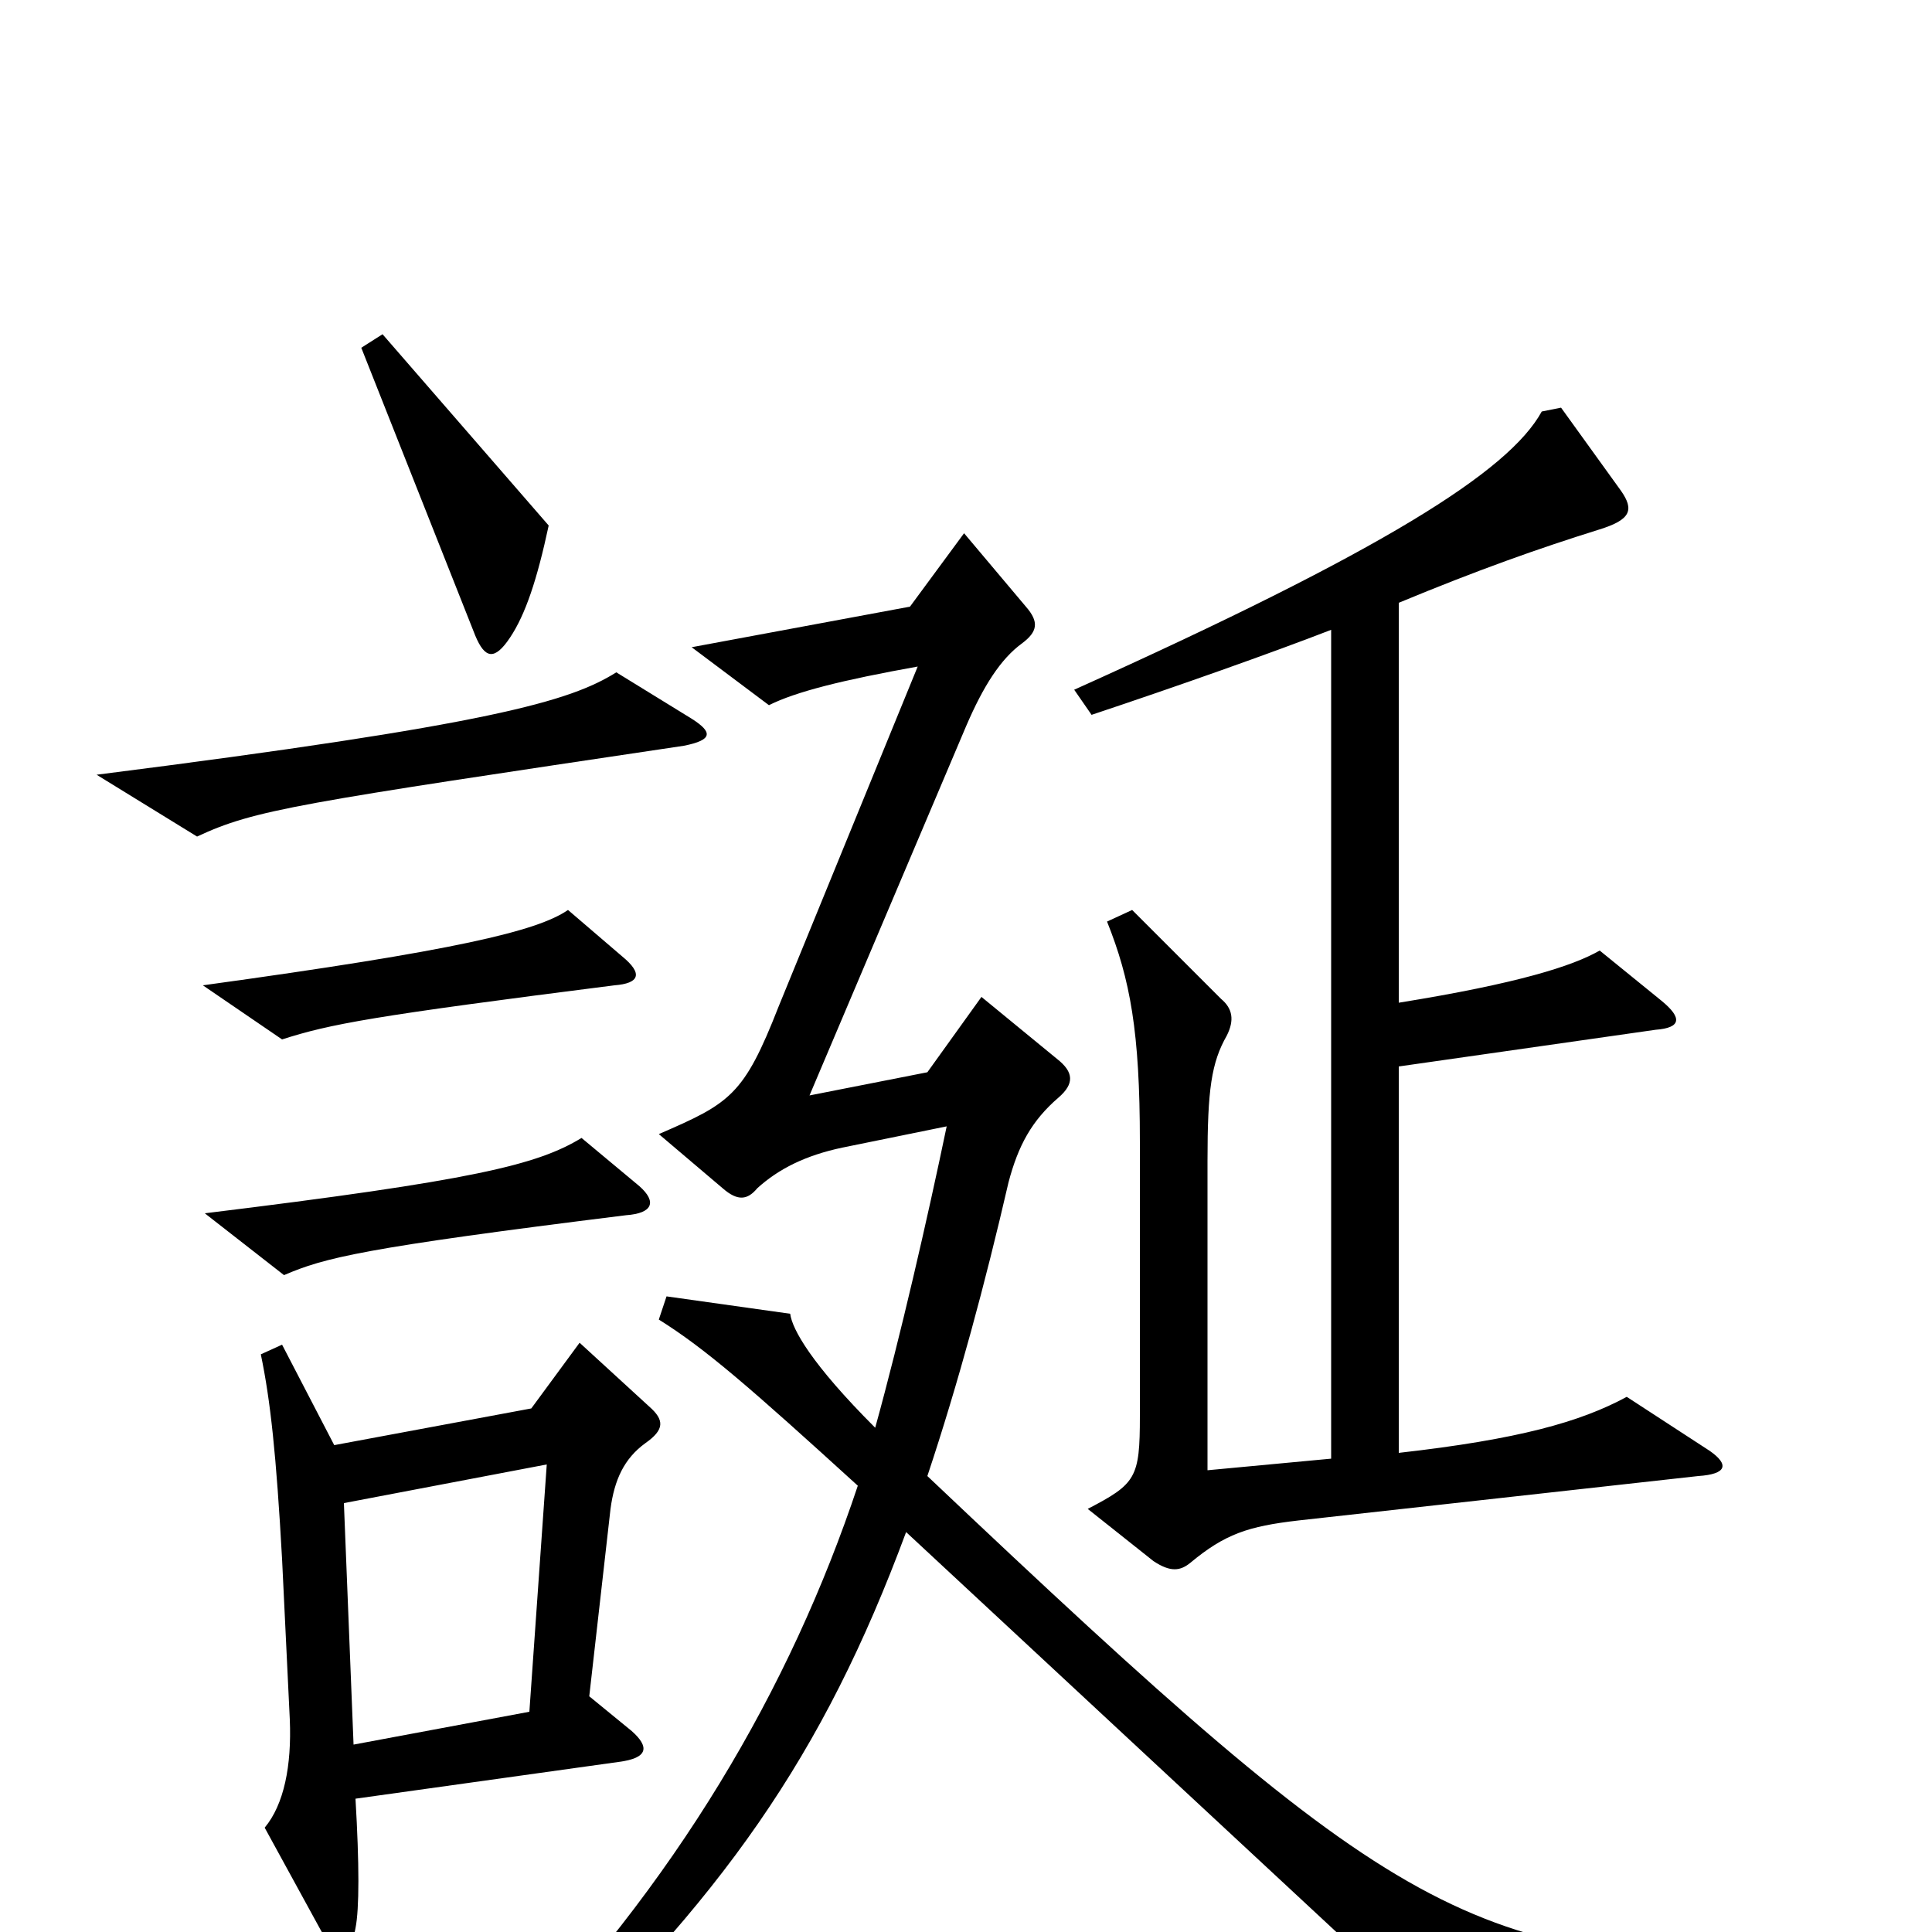 <svg xmlns="http://www.w3.org/2000/svg" viewBox="0 -1000 1000 1000">
	<path fill="#000000" d="M284 -728L198 -827L187 -820L246 -671C251 -659 256 -658 264 -670C272 -682 278 -700 284 -728ZM358 -628L319 -652C295 -637 255 -625 50 -599L102 -567C132 -581 153 -584 354 -614C369 -617 369 -621 358 -628ZM322 -505L294 -529C278 -518 236 -508 105 -490L146 -462C171 -470 192 -474 318 -490C331 -491 333 -496 322 -505ZM885 -249L842 -277C818 -264 786 -255 724 -248V-448L857 -467C870 -468 871 -473 860 -482L828 -508C814 -500 786 -491 724 -481V-688C765 -705 796 -716 828 -726C844 -731 846 -736 839 -746L808 -789L798 -787C781 -756 716 -715 556 -643L565 -630C610 -645 658 -662 689 -674V-245L625 -239V-399C625 -436 627 -450 635 -464C639 -472 638 -478 632 -483L586 -529L573 -523C585 -493 590 -466 590 -409V-267C590 -235 588 -232 563 -219L597 -192C606 -186 611 -187 616 -191C634 -206 646 -210 672 -213L879 -236C894 -237 895 -242 885 -249ZM331 -386L301 -411C278 -397 245 -389 106 -372L147 -340C168 -349 187 -354 324 -371C338 -372 340 -378 331 -386ZM937 32V16C759 14 727 -2 480 -236C496 -284 510 -336 522 -388C527 -407 534 -420 548 -432C556 -439 556 -445 547 -452L508 -484L480 -445L419 -433L500 -624C509 -645 518 -659 529 -667C537 -673 538 -678 531 -686L499 -724L471 -686L358 -665L398 -635C412 -642 436 -648 475 -655L403 -479C385 -433 378 -429 341 -413L374 -385C382 -378 387 -379 392 -385C403 -395 417 -402 436 -406L490 -417C480 -369 466 -308 453 -261C420 -294 410 -312 409 -320L345 -329L341 -317C365 -302 388 -282 444 -231C409 -126 350 -25 259 68L272 79C374 -17 426 -91 469 -207L753 57ZM336 -272L300 -305L275 -271L173 -252L146 -304L135 -299C140 -275 143 -247 146 -193L150 -110C151 -86 147 -66 137 -54L166 -1C176 17 181 15 184 -2C186 -12 186 -35 184 -69L320 -88C336 -90 336 -96 327 -104L305 -122L316 -219C318 -234 323 -245 334 -253C344 -260 344 -265 336 -272ZM283 -242L274 -114L183 -97L178 -222Z"/>
</svg>